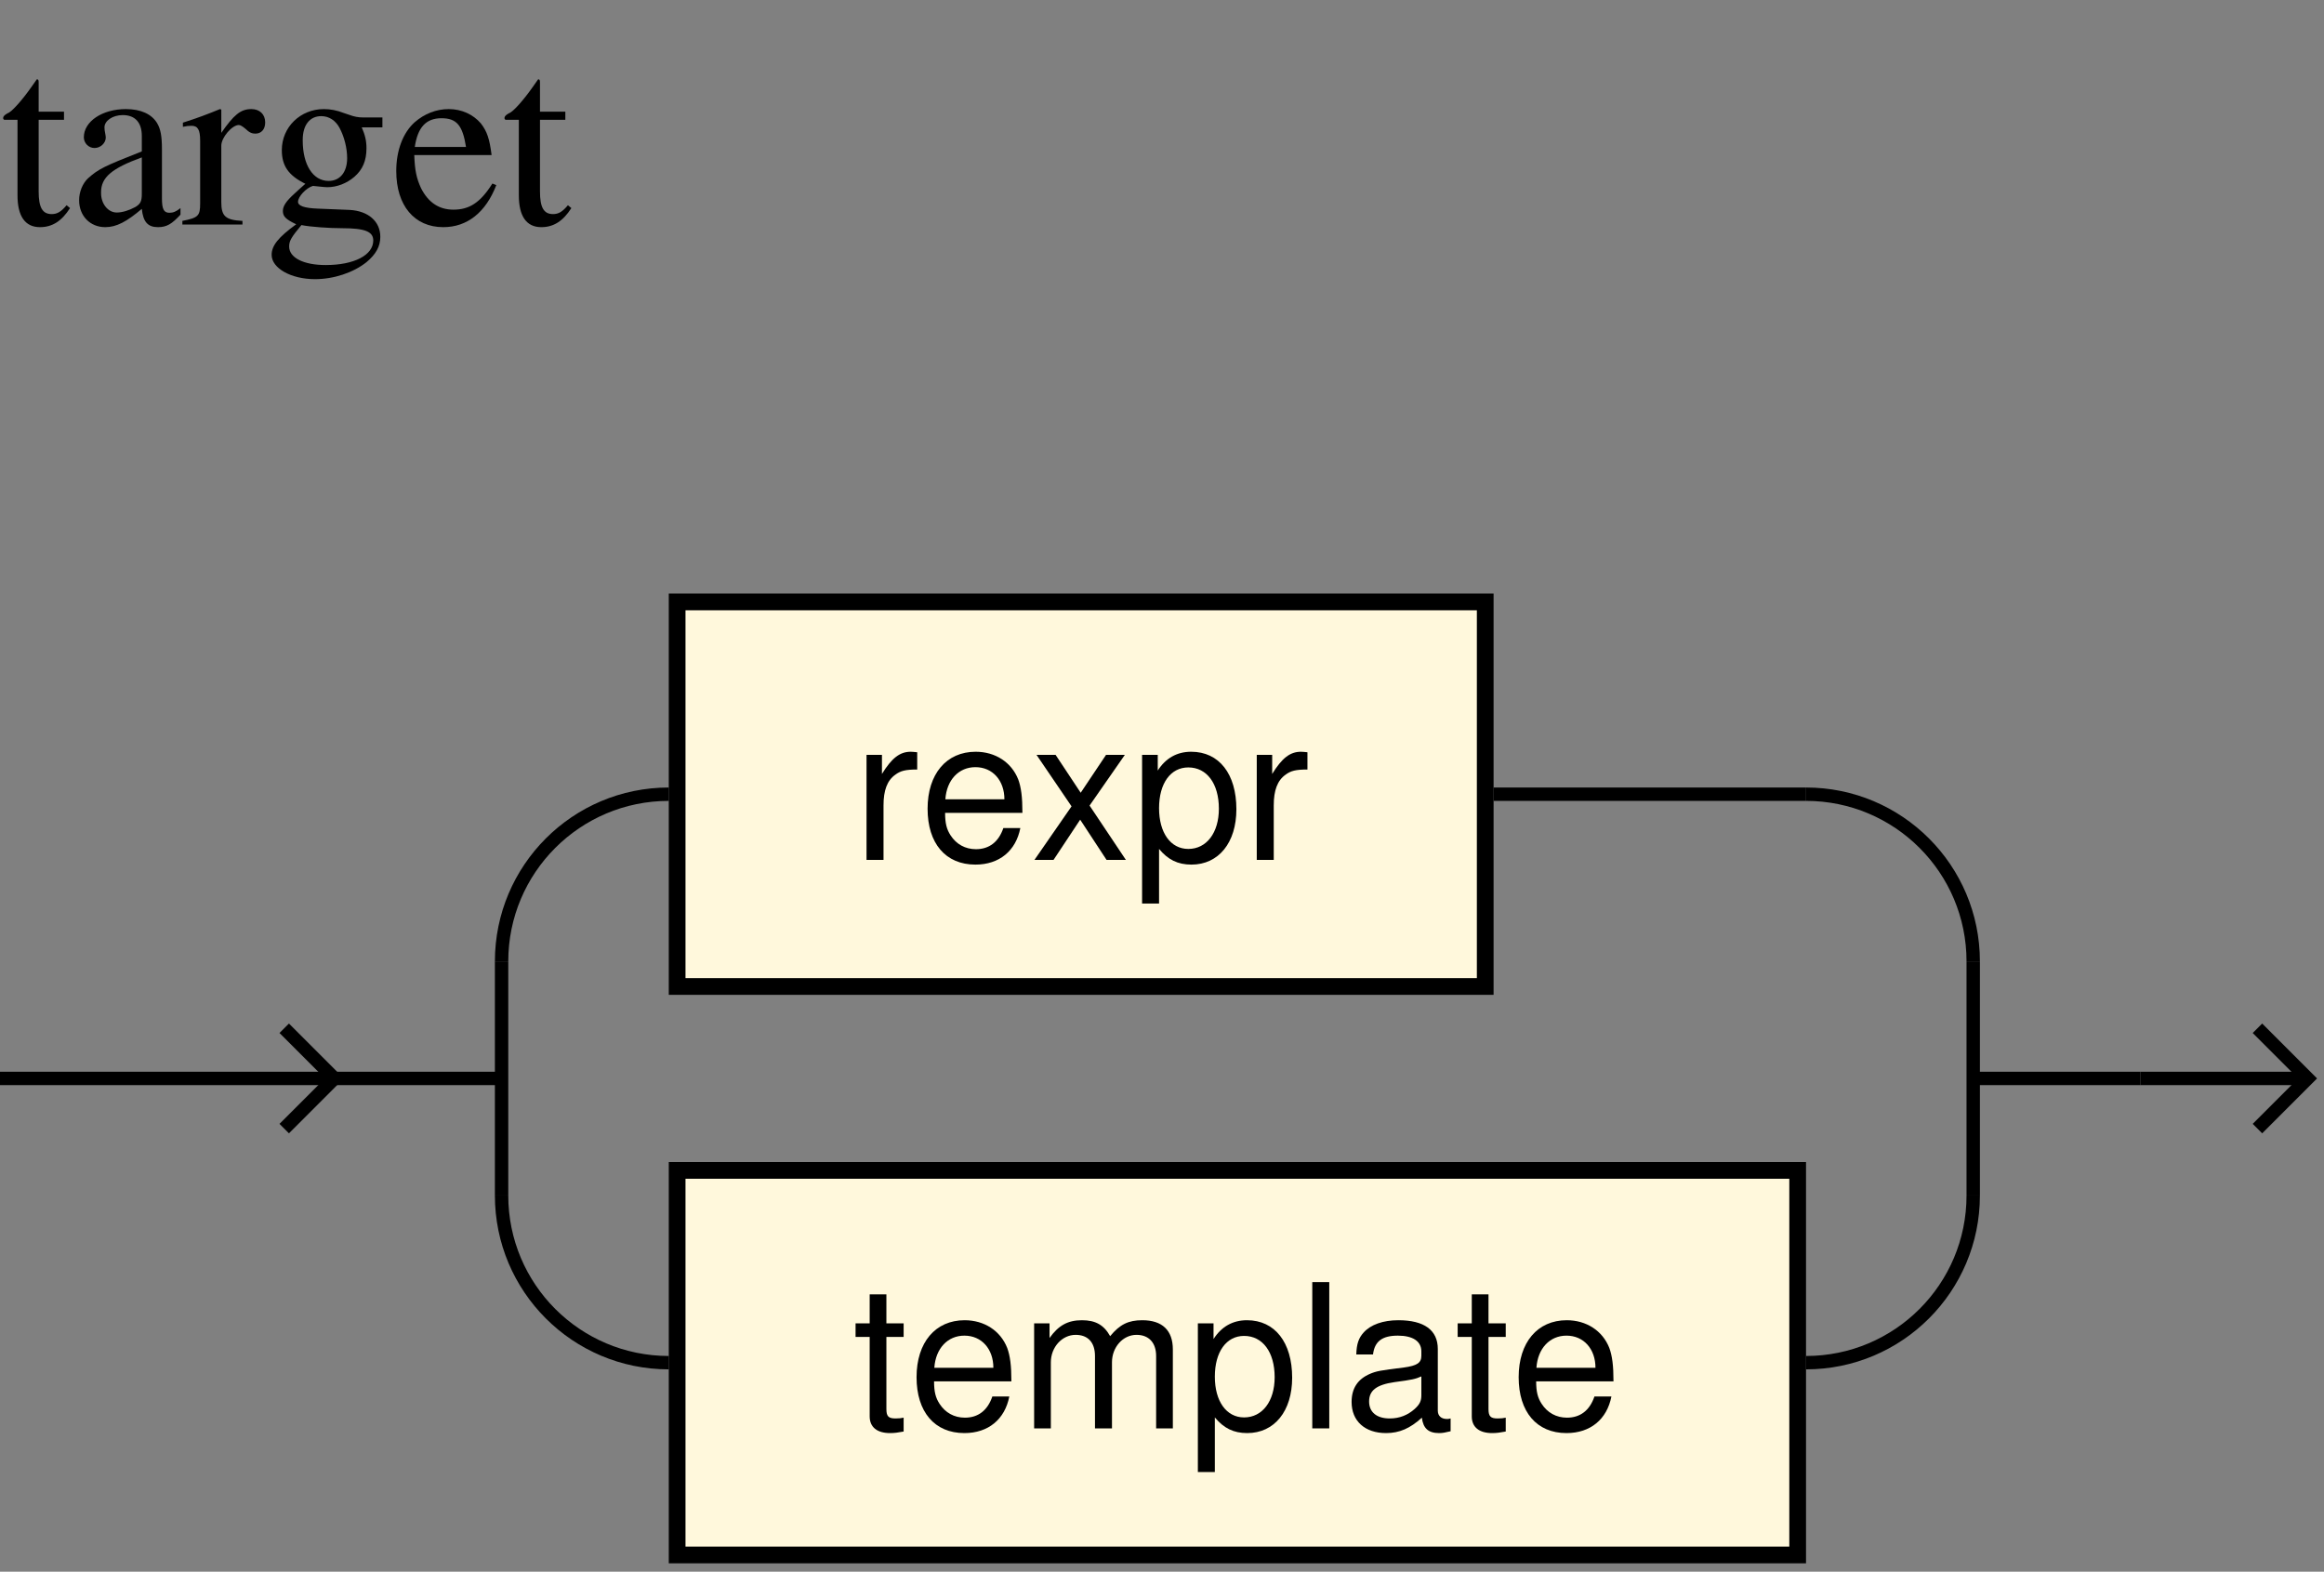<?xml version="1.0" encoding="UTF-8"?>
<svg xmlns="http://www.w3.org/2000/svg" xmlns:xlink="http://www.w3.org/1999/xlink" width="139pt" height="94pt" viewBox="0 0 139 94" version="1.1">
<rect x="0" y="0" width="139" height="94" fill="#808080" stroke="none"/>
<defs>
<g>
<symbol overflow="visible" id="glyph0-0">
<path style="stroke:none;" d=""/>
</symbol>
<symbol overflow="visible" id="glyph0-1">
<path style="stroke:none;" d="M 0.828 -6.281 L 0.828 0 L 1.844 0 L 1.844 -3.266 C 1.844 -4.156 2.062 -4.75 2.547 -5.094 C 2.859 -5.328 3.156 -5.406 3.859 -5.406 L 3.859 -6.438 C 3.688 -6.453 3.594 -6.469 3.469 -6.469 C 2.812 -6.469 2.328 -6.078 1.75 -5.141 L 1.75 -6.281 Z M 0.828 -6.281 "/>
</symbol>
<symbol overflow="visible" id="glyph0-2">
<path style="stroke:none;" d="M 6.156 -2.812 C 6.156 -3.766 6.078 -4.344 5.906 -4.812 C 5.5 -5.844 4.531 -6.469 3.359 -6.469 C 1.609 -6.469 0.484 -5.141 0.484 -3.062 C 0.484 -0.984 1.562 0.281 3.344 0.281 C 4.781 0.281 5.766 -0.547 6.031 -1.906 L 5.016 -1.906 C 4.734 -1.078 4.172 -0.641 3.375 -0.641 C 2.734 -0.641 2.203 -0.938 1.859 -1.469 C 1.625 -1.828 1.531 -2.188 1.531 -2.812 Z M 1.547 -3.625 C 1.625 -4.781 2.344 -5.547 3.344 -5.547 C 4.375 -5.547 5.078 -4.75 5.078 -3.625 Z M 1.547 -3.625 "/>
</symbol>
<symbol overflow="visible" id="glyph0-3">
<path style="stroke:none;" d="M 3.5 -3.25 L 5.609 -6.281 L 4.484 -6.281 L 2.969 -4.016 L 1.469 -6.281 L 0.328 -6.281 L 2.422 -3.203 L 0.203 0 L 1.344 0 L 2.938 -2.406 L 4.516 0 L 5.672 0 Z M 3.5 -3.25 "/>
</symbol>
<symbol overflow="visible" id="glyph0-4">
<path style="stroke:none;" d="M 0.641 2.609 L 1.656 2.609 L 1.656 -0.656 C 2.188 -0.016 2.766 0.281 3.594 0.281 C 5.219 0.281 6.281 -1.031 6.281 -3.031 C 6.281 -5.141 5.25 -6.469 3.578 -6.469 C 2.719 -6.469 2.047 -6.078 1.578 -5.344 L 1.578 -6.281 L 0.641 -6.281 Z M 3.406 -5.531 C 4.516 -5.531 5.234 -4.562 5.234 -3.062 C 5.234 -1.625 4.5 -0.656 3.406 -0.656 C 2.344 -0.656 1.656 -1.625 1.656 -3.094 C 1.656 -4.578 2.344 -5.531 3.406 -5.531 Z M 3.406 -5.531 "/>
</symbol>
<symbol overflow="visible" id="glyph0-5">
<path style="stroke:none;" d="M 3.047 -6.281 L 2.016 -6.281 L 2.016 -8.016 L 1.016 -8.016 L 1.016 -6.281 L 0.172 -6.281 L 0.172 -5.469 L 1.016 -5.469 L 1.016 -0.719 C 1.016 -0.078 1.453 0.281 2.234 0.281 C 2.5 0.281 2.719 0.25 3.047 0.188 L 3.047 -0.641 C 2.906 -0.609 2.766 -0.594 2.562 -0.594 C 2.141 -0.594 2.016 -0.719 2.016 -1.156 L 2.016 -5.469 L 3.047 -5.469 Z M 3.047 -6.281 "/>
</symbol>
<symbol overflow="visible" id="glyph0-6">
<path style="stroke:none;" d="M 0.844 -6.281 L 0.844 0 L 1.844 0 L 1.844 -3.953 C 1.844 -4.859 2.516 -5.594 3.328 -5.594 C 4.062 -5.594 4.484 -5.141 4.484 -4.328 L 4.484 0 L 5.5 0 L 5.5 -3.953 C 5.5 -4.859 6.156 -5.594 6.969 -5.594 C 7.703 -5.594 8.141 -5.125 8.141 -4.328 L 8.141 0 L 9.141 0 L 9.141 -4.719 C 9.141 -5.859 8.516 -6.469 7.312 -6.469 C 6.484 -6.469 5.969 -6.219 5.391 -5.516 C 5.016 -6.188 4.516 -6.469 3.703 -6.469 C 2.859 -6.469 2.297 -6.156 1.766 -5.406 L 1.766 -6.281 Z M 0.844 -6.281 "/>
</symbol>
<symbol overflow="visible" id="glyph0-7">
<path style="stroke:none;" d="M 1.828 -8.75 L 0.812 -8.75 L 0.812 0 L 1.828 0 Z M 1.828 -8.75 "/>
</symbol>
<symbol overflow="visible" id="glyph0-8">
<path style="stroke:none;" d="M 6.422 -0.594 C 6.312 -0.562 6.266 -0.562 6.203 -0.562 C 5.859 -0.562 5.656 -0.75 5.656 -1.062 L 5.656 -4.75 C 5.656 -5.875 4.844 -6.469 3.297 -6.469 C 2.375 -6.469 1.641 -6.203 1.219 -5.734 C 0.922 -5.406 0.797 -5.047 0.781 -4.422 L 1.781 -4.422 C 1.875 -5.203 2.328 -5.547 3.266 -5.547 C 4.172 -5.547 4.672 -5.203 4.672 -4.609 L 4.672 -4.344 C 4.672 -3.922 4.422 -3.75 3.625 -3.641 C 2.203 -3.469 1.984 -3.422 1.609 -3.266 C 0.875 -2.953 0.5 -2.406 0.5 -1.578 C 0.5 -0.438 1.297 0.281 2.562 0.281 C 3.359 0.281 4 0 4.703 -0.641 C 4.781 0 5.094 0.281 5.734 0.281 C 5.953 0.281 6.078 0.25 6.422 0.172 Z M 4.672 -1.984 C 4.672 -1.641 4.578 -1.438 4.266 -1.156 C 3.859 -0.797 3.375 -0.594 2.781 -0.594 C 2 -0.594 1.547 -0.969 1.547 -1.609 C 1.547 -2.266 1.984 -2.609 3.062 -2.766 C 4.125 -2.906 4.328 -2.953 4.672 -3.109 Z M 4.672 -1.984 "/>
</symbol>
<symbol overflow="visible" id="glyph1-0">
<path style="stroke:none;" d=""/>
</symbol>
<symbol overflow="visible" id="glyph1-1">
<path style="stroke:none;" d="M 3.828 -6.75 L 2.312 -6.75 L 2.312 -8.484 C 2.312 -8.641 2.297 -8.688 2.203 -8.688 C 2.109 -8.547 2.016 -8.422 1.906 -8.266 C 1.328 -7.438 0.688 -6.719 0.453 -6.656 C 0.281 -6.562 0.188 -6.469 0.188 -6.375 C 0.188 -6.328 0.203 -6.297 0.25 -6.266 L 1.047 -6.266 L 1.047 -1.75 C 1.047 -0.5 1.5 0.156 2.391 0.156 C 3.125 0.156 3.688 -0.203 4.188 -0.984 L 3.984 -1.156 C 3.656 -0.766 3.422 -0.625 3.094 -0.625 C 2.531 -0.625 2.312 -1.031 2.312 -1.984 L 2.312 -6.266 L 3.828 -6.266 Z M 3.828 -6.75 "/>
</symbol>
<symbol overflow="visible" id="glyph1-2">
<path style="stroke:none;" d="M 6.625 -0.984 C 6.375 -0.781 6.188 -0.703 5.969 -0.703 C 5.625 -0.703 5.516 -0.922 5.516 -1.578 L 5.516 -4.5 C 5.516 -5.281 5.438 -5.719 5.219 -6.078 C 4.891 -6.609 4.25 -6.906 3.359 -6.906 C 1.953 -6.906 0.844 -6.172 0.844 -5.219 C 0.844 -4.875 1.125 -4.578 1.484 -4.578 C 1.844 -4.578 2.156 -4.875 2.156 -5.203 C 2.156 -5.266 2.141 -5.344 2.125 -5.438 C 2.094 -5.578 2.078 -5.703 2.078 -5.812 C 2.078 -6.203 2.562 -6.547 3.172 -6.547 C 3.906 -6.547 4.312 -6.109 4.312 -5.297 L 4.312 -4.375 C 2.016 -3.469 1.734 -3.328 1.094 -2.766 C 0.766 -2.453 0.562 -1.953 0.562 -1.453 C 0.562 -0.516 1.219 0.156 2.125 0.156 C 2.797 0.156 3.406 -0.172 4.312 -0.938 C 4.391 -0.156 4.672 0.156 5.281 0.156 C 5.797 0.156 6.109 -0.031 6.625 -0.594 Z M 4.312 -1.844 C 4.312 -1.391 4.234 -1.234 3.922 -1.047 C 3.547 -0.844 3.141 -0.719 2.812 -0.719 C 2.297 -0.719 1.875 -1.234 1.875 -1.875 L 1.875 -1.938 C 1.875 -2.812 2.5 -3.359 4.312 -4.016 Z M 4.312 -1.844 "/>
</symbol>
<symbol overflow="visible" id="glyph1-3">
<path style="stroke:none;" d="M 0.078 0 L 3.672 0 L 3.672 -0.219 C 2.656 -0.266 2.406 -0.5 2.406 -1.344 L 2.406 -4.719 C 2.406 -5.203 3.047 -5.953 3.453 -5.953 C 3.547 -5.953 3.672 -5.875 3.844 -5.734 C 4.078 -5.5 4.25 -5.438 4.438 -5.438 C 4.797 -5.438 5.031 -5.688 5.031 -6.109 C 5.031 -6.594 4.703 -6.906 4.203 -6.906 C 3.562 -6.906 3.156 -6.562 2.406 -5.484 L 2.406 -6.875 L 2.328 -6.906 C 1.531 -6.578 0.984 -6.375 0.109 -6.094 L 0.109 -5.844 C 0.312 -5.891 0.453 -5.906 0.625 -5.906 C 1 -5.906 1.141 -5.672 1.141 -5.016 L 1.141 -1.266 C 1.141 -0.516 1.031 -0.406 0.078 -0.219 Z M 0.078 0 "/>
</symbol>
<symbol overflow="visible" id="glyph1-4">
<path style="stroke:none;" d="M 7.047 -5.812 L 7.047 -6.406 L 5.891 -6.406 C 5.594 -6.406 5.359 -6.453 5.062 -6.562 L 4.734 -6.672 C 4.344 -6.828 3.938 -6.906 3.547 -6.906 C 2.141 -6.906 1.031 -5.828 1.031 -4.453 C 1.031 -3.516 1.422 -2.938 2.438 -2.438 C 2.141 -2.172 1.875 -1.938 1.781 -1.844 C 1.297 -1.406 1.094 -1.109 1.094 -0.812 C 1.094 -0.484 1.266 -0.312 1.891 -0.016 C 0.812 0.766 0.422 1.266 0.422 1.812 C 0.422 2.609 1.578 3.266 3.016 3.266 C 4.141 3.266 5.312 2.875 6.094 2.25 C 6.656 1.781 6.922 1.312 6.922 0.734 C 6.922 -0.188 6.203 -0.812 5.094 -0.875 L 3.172 -0.953 C 2.359 -0.984 2 -1.125 2 -1.359 C 2 -1.672 2.484 -2.188 2.891 -2.312 C 3.031 -2.297 3.141 -2.281 3.188 -2.281 C 3.469 -2.25 3.656 -2.234 3.75 -2.234 C 4.312 -2.234 4.906 -2.453 5.375 -2.859 C 5.859 -3.281 6.094 -3.812 6.094 -4.562 C 6.094 -5 6.016 -5.344 5.812 -5.812 Z M 2.203 0.031 C 2.719 0.141 3.891 0.219 4.641 0.219 C 6 0.219 6.5 0.422 6.5 0.953 C 6.5 1.828 5.359 2.422 3.656 2.422 C 2.328 2.422 1.469 1.984 1.469 1.312 C 1.469 0.969 1.609 0.75 2.203 0.031 Z M 2.281 -5.062 C 2.281 -5.953 2.703 -6.484 3.391 -6.484 C 3.859 -6.484 4.25 -6.219 4.484 -5.781 C 4.766 -5.25 4.938 -4.578 4.938 -3.969 C 4.938 -3.141 4.516 -2.609 3.828 -2.609 C 2.891 -2.609 2.281 -3.578 2.281 -5.031 Z M 2.281 -5.062 "/>
</symbol>
<symbol overflow="visible" id="glyph1-5">
<path style="stroke:none;" d="M 6.125 -2.453 C 5.406 -1.312 4.75 -0.891 3.797 -0.891 C 2.938 -0.891 2.297 -1.312 1.859 -2.172 C 1.594 -2.75 1.484 -3.219 1.453 -4.156 L 6.078 -4.156 C 5.953 -5.125 5.812 -5.562 5.438 -6.047 C 4.984 -6.578 4.297 -6.906 3.516 -6.906 C 2.766 -6.906 2.062 -6.625 1.484 -6.125 C 0.781 -5.5 0.375 -4.438 0.375 -3.203 C 0.375 -1.141 1.453 0.156 3.188 0.156 C 4.625 0.156 5.734 -0.734 6.359 -2.359 Z M 1.484 -4.641 C 1.656 -5.812 2.156 -6.359 3.078 -6.359 C 3.984 -6.359 4.344 -5.938 4.547 -4.641 Z M 1.484 -4.641 "/>
</symbol>
</g>
</defs>
<g id="surface1">
<path style="fill-rule:nonzero;fill:rgb(100%,97.264%,86.327%);fill-opacity:1;stroke-width:10;stroke-linecap:butt;stroke-linejoin:miter;stroke:rgb(0%,0%,0%);stroke-opacity:1;stroke-miterlimit:10;" d="M 405 350 L 888.32 350 L 888.32 580 L 405 580 Z M 405 350 " transform="matrix(0.1,0,0,-0.1,0,94)"/>
<g style="fill:rgb(0%,0%,0%);fill-opacity:1;">
  <use xlink:href="#glyph0-1" x="51" y="51.43"/>
  <use xlink:href="#glyph0-2" x="54.996" y="51.43"/>
  <use xlink:href="#glyph0-3" x="61.668" y="51.43"/>
  <use xlink:href="#glyph0-4" x="67.668" y="51.43"/>
  <use xlink:href="#glyph0-1" x="74.34" y="51.43"/>
</g>
<path style="fill-rule:nonzero;fill:rgb(100%,97.264%,86.327%);fill-opacity:1;stroke-width:10;stroke-linecap:butt;stroke-linejoin:miter;stroke:rgb(0%,0%,0%);stroke-opacity:1;stroke-miterlimit:10;" d="M 405 10 L 1075.195 10 L 1075.195 240 L 405 240 Z M 405 10 " transform="matrix(0.1,0,0,-0.1,0,94)"/>
<g style="fill:rgb(0%,0%,0%);fill-opacity:1;">
  <use xlink:href="#glyph0-5" x="51" y="85.43"/>
  <use xlink:href="#glyph0-2" x="54.336" y="85.43"/>
  <use xlink:href="#glyph0-6" x="61.008" y="85.43"/>
  <use xlink:href="#glyph0-4" x="71.004" y="85.43"/>
  <use xlink:href="#glyph0-7" x="77.676" y="85.43"/>
  <use xlink:href="#glyph0-8" x="80.34" y="85.43"/>
  <use xlink:href="#glyph0-5" x="87.012" y="85.43"/>
  <use xlink:href="#glyph0-2" x="90.348" y="85.43"/>
</g>
<path style="fill:none;stroke-width:8;stroke-linecap:butt;stroke-linejoin:miter;stroke:rgb(0%,0%,0%);stroke-opacity:1;stroke-miterlimit:10;" d="M 200 295 L 300 295 " transform="matrix(0.1,0,0,-0.1,0,94)"/>
<path style="fill:none;stroke-width:8;stroke-linecap:butt;stroke-linejoin:miter;stroke:rgb(0%,0%,0%);stroke-opacity:1;stroke-miterlimit:10;" d="M 1180.195 295 L 1280.195 295 " transform="matrix(0.1,0,0,-0.1,0,94)"/>
<path style="fill:none;stroke-width:8;stroke-linecap:butt;stroke-linejoin:miter;stroke:rgb(0%,0%,0%);stroke-opacity:1;stroke-miterlimit:10;" d="M 300 365 C 300 420.234 344.766 465 400 465 " transform="matrix(0.1,0,0,-0.1,0,94)"/>
<path style="fill:none;stroke-width:8;stroke-linecap:butt;stroke-linejoin:miter;stroke:rgb(0%,0%,0%);stroke-opacity:1;stroke-miterlimit:10;" d="M 400 125 C 344.766 125 300 169.766 300 225 " transform="matrix(0.1,0,0,-0.1,0,94)"/>
<path style="fill:none;stroke-width:8;stroke-linecap:butt;stroke-linejoin:miter;stroke:rgb(0%,0%,0%);stroke-opacity:1;stroke-miterlimit:10;" d="M 300 225 L 300 365 " transform="matrix(0.1,0,0,-0.1,0,94)"/>
<path style="fill:none;stroke-width:8;stroke-linecap:butt;stroke-linejoin:miter;stroke:rgb(0%,0%,0%);stroke-opacity:1;stroke-miterlimit:10;" d="M 1180.195 365 C 1180.195 420.234 1135.43 465 1080.195 465 " transform="matrix(0.1,0,0,-0.1,0,94)"/>
<path style="fill:none;stroke-width:8;stroke-linecap:butt;stroke-linejoin:miter;stroke:rgb(0%,0%,0%);stroke-opacity:1;stroke-miterlimit:10;" d="M 1080.195 125 C 1135.43 125 1180.195 169.766 1180.195 225 " transform="matrix(0.1,0,0,-0.1,0,94)"/>
<path style="fill:none;stroke-width:8;stroke-linecap:butt;stroke-linejoin:miter;stroke:rgb(0%,0%,0%);stroke-opacity:1;stroke-miterlimit:10;" d="M 1180.195 225 L 1180.195 365 " transform="matrix(0.1,0,0,-0.1,0,94)"/>
<path style="fill:none;stroke-width:8;stroke-linecap:butt;stroke-linejoin:miter;stroke:rgb(0%,0%,0%);stroke-opacity:1;stroke-miterlimit:10;" d="M 893.32 465 L 1080.195 465 " transform="matrix(0.1,0,0,-0.1,0,94)"/>
<path style="fill:none;stroke-width:8;stroke-linecap:butt;stroke-linejoin:miter;stroke:rgb(0%,0%,0%);stroke-opacity:1;stroke-miterlimit:10;" d="M 1080.195 125 L 1080.195 125 " transform="matrix(0.1,0,0,-0.1,0,94)"/>
<path style="fill:none;stroke-width:8;stroke-linecap:butt;stroke-linejoin:miter;stroke:rgb(0%,0%,0%);stroke-opacity:1;stroke-miterlimit:10;" d="M 1280.195 295 L 1380.195 295 " transform="matrix(0.1,0,0,-0.1,0,94)"/>
<path style="fill:none;stroke-width:8;stroke-linecap:butt;stroke-linejoin:miter;stroke:rgb(0%,0%,0%);stroke-opacity:1;stroke-miterlimit:10;" d="M 1350.195 325 L 1380.195 295 L 1350.195 265 " transform="matrix(0.1,0,0,-0.1,0,94)"/>
<g style="fill:rgb(0%,0%,0%);fill-opacity:1;">
  <use xlink:href="#glyph1-1" x="0" y="13.43"/>
  <use xlink:href="#glyph1-2" x="4.17" y="13.43"/>
  <use xlink:href="#glyph1-3" x="10.83" y="13.43"/>
  <use xlink:href="#glyph1-4" x="15.825" y="13.43"/>
  <use xlink:href="#glyph1-5" x="23.325" y="13.43"/>
  <use xlink:href="#glyph1-1" x="29.985" y="13.43"/>
</g>
<path style="fill:none;stroke-width:8;stroke-linecap:butt;stroke-linejoin:miter;stroke:rgb(0%,0%,0%);stroke-opacity:1;stroke-miterlimit:10;" d="M 0 295 L 200 295 " transform="matrix(0.1,0,0,-0.1,0,94)"/>
<path style="fill:none;stroke-width:8;stroke-linecap:butt;stroke-linejoin:miter;stroke:rgb(0%,0%,0%);stroke-opacity:1;stroke-miterlimit:10;" d="M 170 325 L 200 295 L 170 265 " transform="matrix(0.1,0,0,-0.1,0,94)"/>
</g>
</svg>
